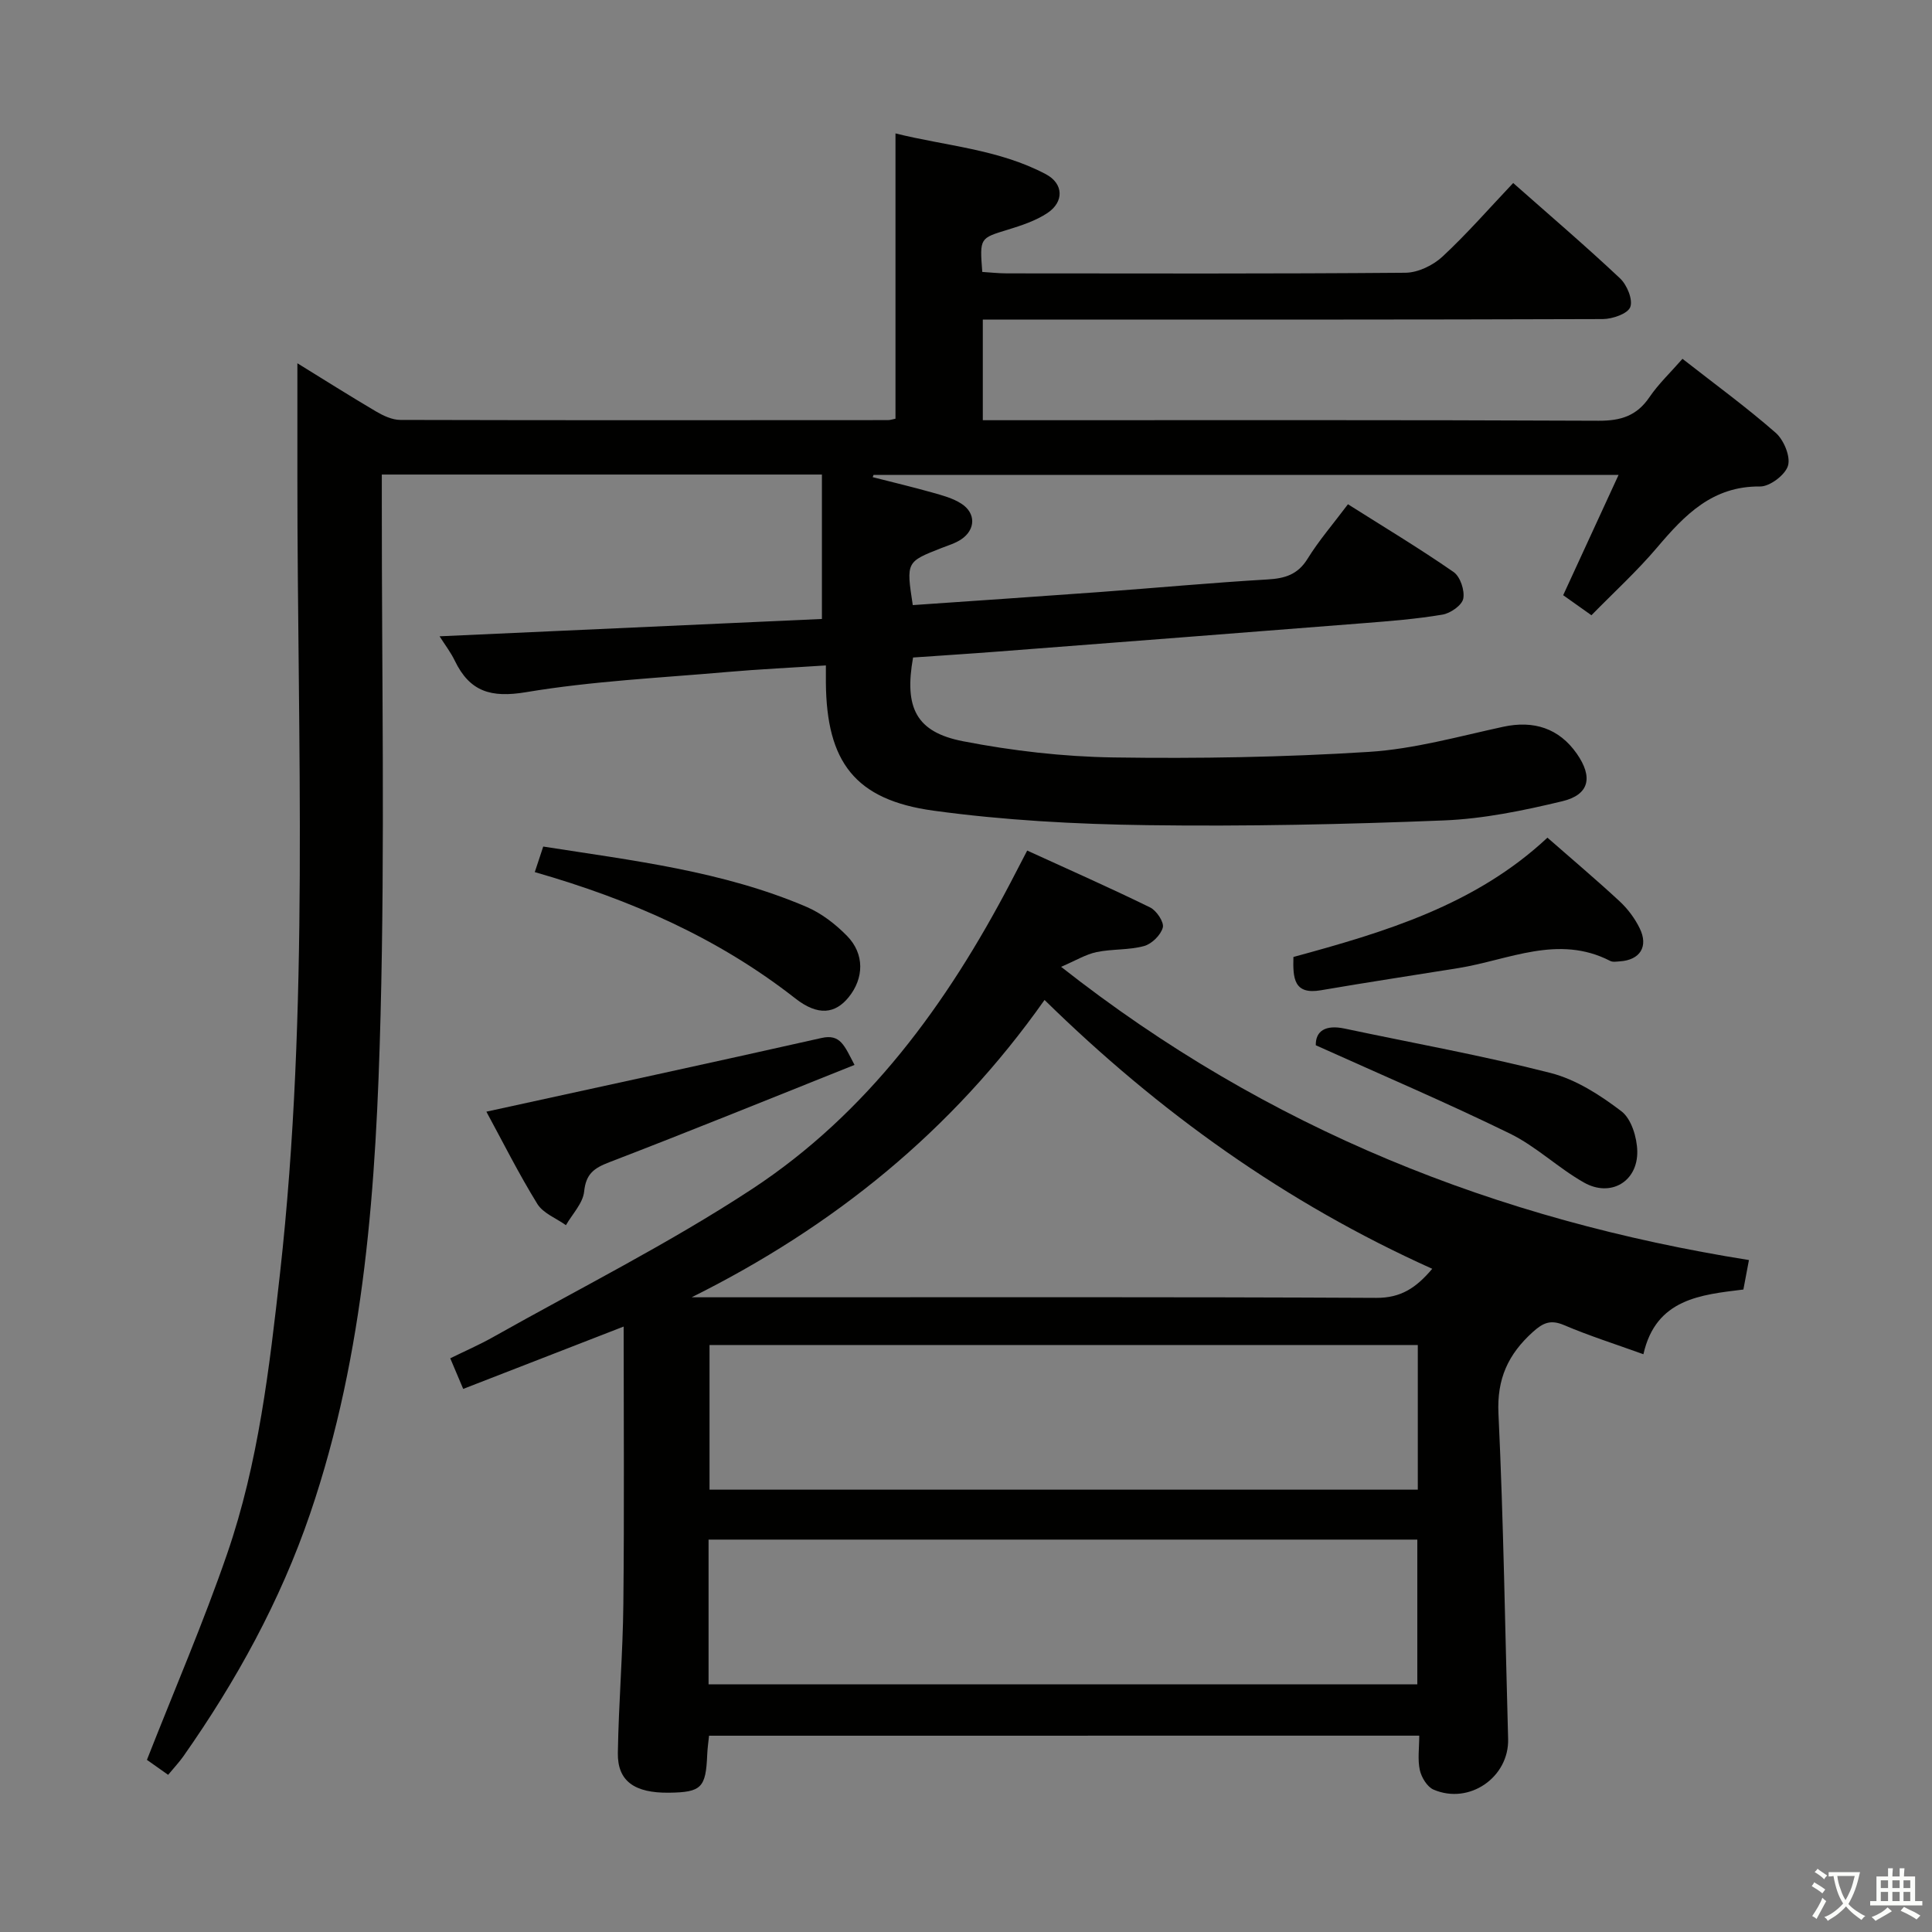 <svg enable-background="new 0 0 400 400" viewBox="0 0 400 400" xmlns="http://www.w3.org/2000/svg"><rect x="0" y="0" width="400" height="400" fill="#808080" stroke="none"/><path d="m377.9 391.2c-.2.3-.4.5-.6.8-.7-.6-1.4-1-2.2-1.5.2-.3.4-.5.5-.8.6.4 1.4.8 2.3 1.5zm-1.8 6.1c-.2-.2-.5-.4-.9-.6.4-.6.8-1.2 1.2-1.9s.7-1.3.9-1.9c.3.3.5.5.8.7-.7 1.3-1.4 2.6-2 3.7zm2.2-9c-.3.3-.5.5-.6.8-.6-.6-1.3-1.1-2-1.5.3-.3.5-.5.6-.7.6.5 1.3.9 2 1.4zm.3.2v-.9h2 4.5c-.3 1.3-.6 2.5-1 3.6s-.9 2.1-1.4 3c.4.5 1 1 1.6 1.4s1.2.8 1.9 1.1c-.3.2-.5.4-.8.8-.4-.3-1-.7-1.6-1.2s-1.2-1.1-1.6-1.6c-.5.6-1.1 1.1-1.7 1.6s-1.4.9-2.1 1.4c-.1-.3-.3-.5-.7-.8.6-.2 1.2-.5 1.9-1s1.4-1.1 2-1.8c-.5-.8-.9-1.6-1.2-2.5s-.6-2-.8-3.2c-.4.1-.7.1-1 .1zm2.5 2.7c.3 1 .7 1.7 1 2.2.3-.5.6-1.1 1-2s.6-1.9.9-3h-3.2-.4c.1.9.3 1.8.7 2.8z" fill="#fbfcfa"/><path d="m396.5 388.5v1.5 3.6h1.5v.9c-.4 0-1 0-1.7 0h-7.9c-.5 0-.9 0-1.2 0v-.9h1.3v-3.5c0-.7 0-1.2 0-1.6h2.4c0-.8 0-1.4 0-1.7h1c0 .3-.1.8-.1 1.7h1.5c0-.8 0-1.4 0-1.7h1c0 .3-.1.9-.1 1.7zm-8.2 9.2c-.2-.3-.5-.5-.8-.8.8-.3 1.4-.6 1.9-.9s1-.7 1.4-1.1c.3.3.6.5.9.8-1.6 1-2.8 1.6-3.4 2zm2.6-6.8v-1.6h-1.5v1.6zm0 2.7v-1.9h-1.5v1.9zm2.4-2.7v-1.6h-1.5v1.6zm0 2.7v-1.9h-1.5v1.9zm.2 2 .7-.8c.4.2.9.5 1.6.8s1.3.7 1.8 1c-.3.3-.5.5-.8.8-.4-.3-1.5-1-3.3-1.8zm2-4.7v-1.6h-1.4v1.6zm0 2.7v-1.9h-1.4v1.9z" fill="#fbfcfa"/><g fill="#010100"><path d="m313.29 37.89c7.54 6.67 14.99 13.03 22.12 19.74 1.44 1.35 2.7 4.4 2.12 5.94-.51 1.38-3.68 2.48-5.69 2.49-40.66.14-81.33.11-121.99.11-1.98 0-3.97 0-6.37 0v20.83h5.51c40.67 0 81.33-.08 121.99.11 4.61.02 7.9-1.02 10.52-4.88 1.84-2.71 4.28-5.02 6.84-7.94 6.64 5.2 13.2 9.98 19.29 15.31 1.68 1.47 3.11 4.89 2.56 6.8s-3.76 4.34-5.77 4.32c-9.88-.11-15.62 5.9-21.33 12.63-4.17 4.92-8.97 9.3-13.6 14.03-2.16-1.53-3.89-2.76-5.85-4.15 3.79-8.24 7.52-16.34 11.47-24.91-51.8 0-103.03 0-154.25 0-.06.16-.12.31-.18.47 4.12 1.05 8.27 2.04 12.36 3.19 2.06.58 4.24 1.16 6 2.3 3.04 1.96 2.96 5.37-.02 7.38-1.22.82-2.7 1.26-4.09 1.8-7.32 2.87-7.32 2.86-5.95 11.82 12.85-.89 25.75-1.76 38.64-2.7 11.6-.85 23.19-1.93 34.8-2.61 3.59-.21 6.25-.98 8.29-4.27 2.34-3.79 5.3-7.21 8.37-11.3 7.46 4.72 14.82 9.14 21.87 14.03 1.38.95 2.34 3.83 2 5.52-.27 1.37-2.65 3.03-4.3 3.3-5.39.91-10.86 1.34-16.32 1.77-25.2 1.99-50.4 3.93-75.6 5.87-5.93.46-11.87.83-17.69 1.24-1.86 10.41.63 15.45 10.36 17.34 10.21 1.98 20.71 3.19 31.1 3.35 17.63.26 35.32-.04 52.92-1.15 9.34-.59 18.58-3.2 27.8-5.2 6.32-1.37 11.56.31 15.24 5.57 3.38 4.84 2.63 8.5-3.01 9.85-8.04 1.93-16.3 3.64-24.52 3.97-20.46.82-40.96 1.26-61.43.98-14.76-.2-29.62-1-44.23-3-16.28-2.23-22.14-10.11-22.28-26.5-.01-.99 0-1.97 0-3.57-6.99.46-13.73.77-20.45 1.36-13.9 1.22-27.91 1.88-41.64 4.18-7.25 1.21-11.64-.1-14.74-6.52-.84-1.75-2.06-3.32-3.15-5.05 26.59-1.21 52.89-2.4 79.16-3.59 0-10.27 0-19.96 0-29.9-30.67 0-60.58 0-91.12 0v5.96c-.02 35.33.65 70.68-.26 105.99-.9 34.88-3.16 69.74-14.59 103.21-6.18 18.08-15.29 34.63-26.24 50.22-.85 1.21-1.88 2.29-3.15 3.83-1.81-1.28-3.49-2.47-4.39-3.1 5.73-14.6 11.72-28.46 16.62-42.7 6.47-18.77 8.74-38.44 10.94-58.09 6.11-54.8 3.58-109.77 3.59-164.69 0-7.77 0-15.53 0-23.67 5.34 3.29 10.76 6.72 16.29 9.98 1.5.88 3.32 1.74 5 1.75 33.66.09 67.33.06 101 .04.48 0 .95-.18 1.54-.29 0-19.43 0-38.82 0-59.07 10.4 2.6 21.36 3.26 31.14 8.45 3.67 1.95 3.8 5.72.31 8.04-2.43 1.61-5.36 2.57-8.18 3.44-5.81 1.78-5.85 1.67-5.3 8.75 1.65.1 3.38.3 5.12.3 27.5.02 55 .1 82.49-.13 2.6-.02 5.72-1.53 7.67-3.34 5.12-4.76 9.72-10.05 14.64-15.24z"/><path d="m146.8 359.36c-.14 1.37-.33 2.65-.38 3.94-.28 6.84-1.2 7.77-7.89 7.86-7.14.09-10.7-2.38-10.61-8.22.16-10.31 1.04-20.61 1.14-30.92.2-19.12.06-38.25.06-57.37-10.57 4.11-21.65 8.42-33.22 12.91-.93-2.2-1.67-3.95-2.68-6.34 3.05-1.5 6.03-2.79 8.85-4.38 17.95-10.11 36.45-19.38 53.63-30.66 23.91-15.71 40.38-38.34 53.53-63.46 1.07-2.05 2.13-4.1 3.44-6.62 8.63 3.95 17.13 7.7 25.46 11.78 1.32.65 2.91 3.04 2.62 4.15-.42 1.56-2.29 3.41-3.89 3.84-3.16.86-6.61.58-9.83 1.25-2.23.47-4.29 1.74-7.34 3.05 42.86 33.74 90.38 52.42 142.41 60.71-.43 2.3-.74 3.91-1.15 6.1-8.74 1.09-18.11 1.86-20.7 13.4-5.9-2.13-11.27-3.83-16.43-6.03-2.79-1.19-4.35-.48-6.46 1.42-5.1 4.6-7.47 9.69-7.12 16.91 1.06 22.43 1.37 44.89 2 67.34.22 7.92-8.02 13.69-15.44 10.5-1.32-.57-2.5-2.52-2.84-4.04-.48-2.18-.12-4.55-.12-7.13-49.27.01-98 .01-147.04.01zm146.74-80.89c-48.99 0-97.69 0-146.64 0v29.95h146.64c0-10.15 0-19.9 0-29.95zm-146.84 70.25h146.74c0-10.14 0-19.99 0-29.96-49.08 0-97.77 0-146.74 0zm-3.5-80.13h16.31c41.81 0 83.61-.09 125.42.12 5.13.03 8.28-2.09 11.6-6.02-30.33-13.64-56.6-32.45-80.27-55.66-19.19 27.22-43.81 47-73.06 61.56z"/><path d="m176.92 220.48c-17.25 6.89-33.95 13.68-50.78 20.15-3.16 1.22-4.82 2.39-5.2 6.06-.25 2.43-2.44 4.65-3.77 6.97-2.02-1.44-4.72-2.46-5.92-4.4-3.88-6.29-7.2-12.93-10.55-19.1 23.51-5.15 46.46-10.09 69.36-15.25 3.97-.91 4.77 1.62 6.86 5.57z"/><path d="m267.79 198.13c18.84-5.13 37.62-10.7 52.59-24.7 5.27 4.62 10.22 8.79 14.96 13.19 1.67 1.55 3.13 3.51 4.13 5.55 1.88 3.81.08 6.6-4.11 6.87-.66.04-1.44.19-1.98-.09-10.77-5.55-21.01-.2-31.43 1.48-9.49 1.53-18.99 2.96-28.46 4.59-5.65.98-5.82-2.52-5.7-6.89z"/><path d="m110.72 180.56c.67-2.02 1.12-3.4 1.75-5.29 18.5 2.9 37.09 5.05 54.47 12.47 3.12 1.33 6.04 3.59 8.43 6.03 3.66 3.73 3.52 8.77.33 12.7-2.73 3.36-6.26 3.98-11.03.25-15.96-12.5-34.07-20.46-53.95-26.16z"/><path d="m272.42 216.41c-.06-2.95 2.01-4.29 5.94-3.46 14.24 3.02 28.59 5.59 42.68 9.2 5.26 1.35 10.27 4.58 14.66 7.93 2.06 1.57 3.22 5.41 3.28 8.26.12 6.31-5.52 9.62-11.04 6.49-5.33-3.01-9.88-7.47-15.34-10.14-13.05-6.38-26.44-12.09-40.18-18.28z"/></g></svg>